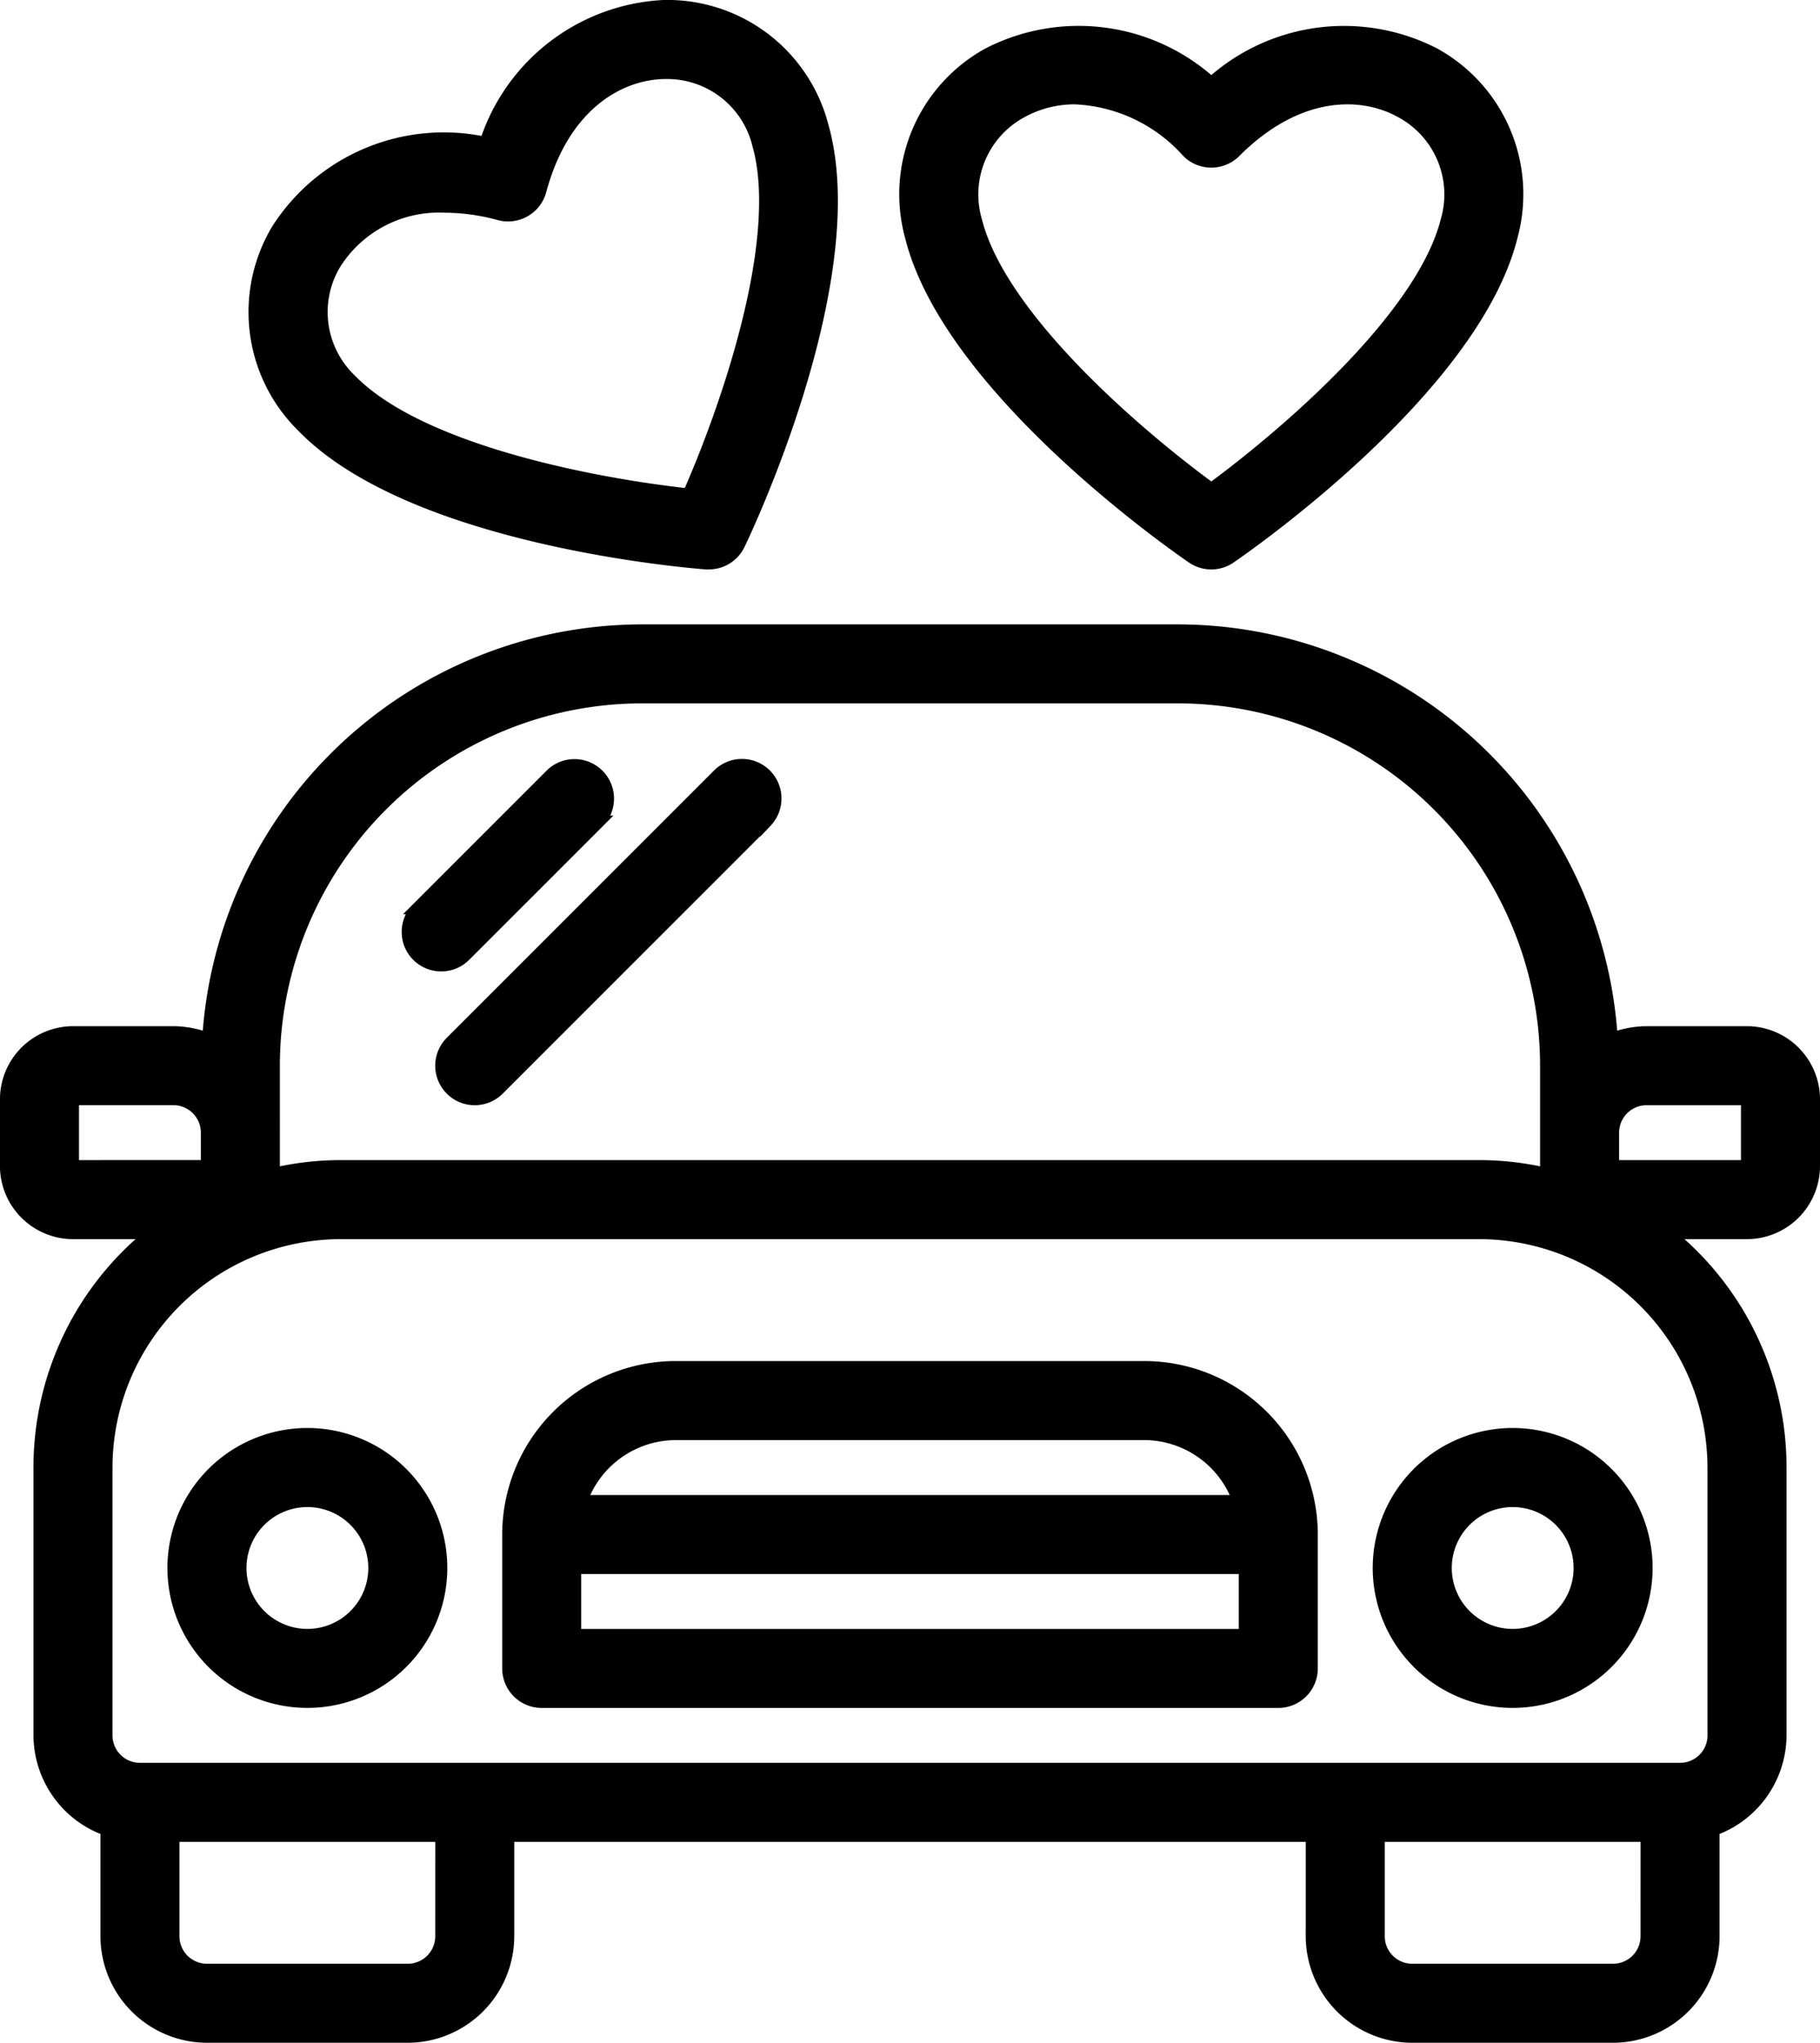 <svg xmlns="http://www.w3.org/2000/svg" width="45.3" height="50.839" viewBox="0 0 45.3 50.839">
  <g id="Group_21" data-name="Group 21" transform="translate(-176.43 -212.85)">
    <path id="Path_79" data-name="Path 79" d="M356.381,31.836a.834.834,0,0,1-.469-.144c-.246-.167-6.046-4.151-7.006-7.987a3.99,3.99,0,0,1,1.917-4.549,4.917,4.917,0,0,1,5.558.727,4.918,4.918,0,0,1,5.556-.727,3.989,3.989,0,0,1,1.917,4.549c-.959,3.833-6.76,7.818-7.007,7.987a.832.832,0,0,1-.467.144Zm-3.388-11.575a2.74,2.74,0,0,0-1.348.345,2.333,2.333,0,0,0-1.122,2.694c.609,2.438,4.083,5.387,5.858,6.682,1.774-1.3,5.25-4.25,5.858-6.682a2.333,2.333,0,0,0-1.122-2.694c-.978-.553-2.578-.583-4.147.986a.834.834,0,0,1-1.179,0,3.991,3.991,0,0,0-2.8-1.331Z" transform="translate(-149.801 195.036)" stroke="#000" stroke-width="0.3"/>
    <path id="Path_80" data-name="Path 80" d="M190.067,25.711H190c-.3-.022-7.312-.571-10.061-3.417h0a3.99,3.99,0,0,1-.613-4.9,4.917,4.917,0,0,1,5.176-2.149,4.917,4.917,0,0,1,4.449-3.407h.037a3.989,3.989,0,0,1,3.9,2.981c1.083,3.8-1.945,10.151-2.075,10.417a.833.833,0,0,1-.75.474ZM183.5,16.834a3.055,3.055,0,0,0-2.737,1.408,2.333,2.333,0,0,0,.375,2.894c1.75,1.807,6.23,2.624,8.417,2.858.888-2.01,2.423-6.3,1.733-8.716a2.333,2.333,0,0,0-2.3-1.772h-.02c-1.122.01-2.524.783-3.1,2.927a.834.834,0,0,1-1.021.589,5.208,5.208,0,0,0-1.35-.189Z" transform="translate(4.013 201.161)" stroke="#000" stroke-width="0.3"/>
    <path id="Path_81" data-name="Path 81" d="M475.833,385a3.333,3.333,0,1,0,2.357.976A3.334,3.334,0,0,0,475.833,385Zm0,5a1.666,1.666,0,1,1,1.179-.488A1.667,1.667,0,0,1,475.833,390Z" transform="translate(-261.753 -136.461)" stroke="#000" stroke-width="0.3"/>
    <path id="Path_82" data-name="Path 82" d="M160.833,385a3.333,3.333,0,1,0,2.357.976A3.334,3.334,0,0,0,160.833,385Zm0,5a1.666,1.666,0,1,1,1.179-.488A1.667,1.667,0,0,1,160.833,390Z" transform="translate(23.247 -136.461)" stroke="#000" stroke-width="0.3"/>
    <path id="Path_83" data-name="Path 83" d="M260.833,367.5H249.167A4.171,4.171,0,0,0,245,371.667V375a.833.833,0,0,0,.833.833h18.333A.833.833,0,0,0,265,375v-3.333a4.171,4.171,0,0,0-4.167-4.167Zm-11.667,1.667h11.667a2.5,2.5,0,0,1,2.347,1.667H246.82a2.5,2.5,0,0,1,2.347-1.667Zm-2.5,5V372.5h16.667v1.667Z" transform="translate(-55.92 -120.627)" stroke="#000" stroke-width="0.3"/>
    <path id="Path_84" data-name="Path 84" d="M157.084,185h-2.5a2.47,2.47,0,0,0-.867.167A10.834,10.834,0,0,0,142.918,175H129.584a10.834,10.834,0,0,0-10.8,10.167,2.47,2.47,0,0,0-.867-.167h-2.5a1.672,1.672,0,0,0-1.667,1.667v1.667A1.672,1.672,0,0,0,115.418,190h1.966a7.467,7.467,0,0,0-2.8,5.833V202.5a2.509,2.509,0,0,0,1.667,2.35v2.65a2.507,2.507,0,0,0,2.5,2.5h5a2.507,2.507,0,0,0,2.5-2.5V205h20v2.5a2.507,2.507,0,0,0,2.5,2.5h5a2.507,2.507,0,0,0,2.5-2.5v-2.65a2.509,2.509,0,0,0,1.667-2.35v-6.667a7.467,7.467,0,0,0-2.8-5.833h1.966a1.672,1.672,0,0,0,1.667-1.667v-1.667A1.672,1.672,0,0,0,157.085,185Zm-36.667.833a9.172,9.172,0,0,1,9.167-9.167h13.333a9.172,9.172,0,0,1,9.167,9.167v2.692a7.308,7.308,0,0,0-1.667-.192H122.084a7.308,7.308,0,0,0-1.667.192Zm-5,2.5v-1.667h2.5a.833.833,0,0,1,.833.833v.833Zm9.167,19.167a.833.833,0,0,1-.833.833h-5a.833.833,0,0,1-.833-.833V205h6.667Zm30,0a.833.833,0,0,1-.833.833h-5a.833.833,0,0,1-.833-.833V205h6.667Zm1.667-11.667V202.5a.833.833,0,0,1-.833.833H117.084a.833.833,0,0,1-.833-.833v-6.667A5.84,5.84,0,0,1,122.084,190h28.333a5.84,5.84,0,0,1,5.833,5.833Zm.833-7.5h-3.333V187.5a.833.833,0,0,1,.833-.833h2.5Z" transform="translate(62.829 53.539)" stroke="#000" stroke-width="0.3"/>
    <path id="Path_85" data-name="Path 85" d="M219.584,215.1a.833.833,0,0,0,.589-.244l3.333-3.333a.834.834,0,0,0-1.179-1.179l-3.333,3.333a.833.833,0,0,0,.589,1.423Z" transform="translate(-32.171 21.776)" stroke="#000" stroke-width="0.3"/>
    <path id="Path_86" data-name="Path 86" d="M227.743,218.189a.834.834,0,0,0,1.179,0l6.667-6.667a.834.834,0,0,0-1.179-1.179l-6.667,6.667a.834.834,0,0,0,0,1.179Z" transform="translate(-40.086 21.773)" stroke="#000" stroke-width="0.3"/>
  </g>
</svg>
